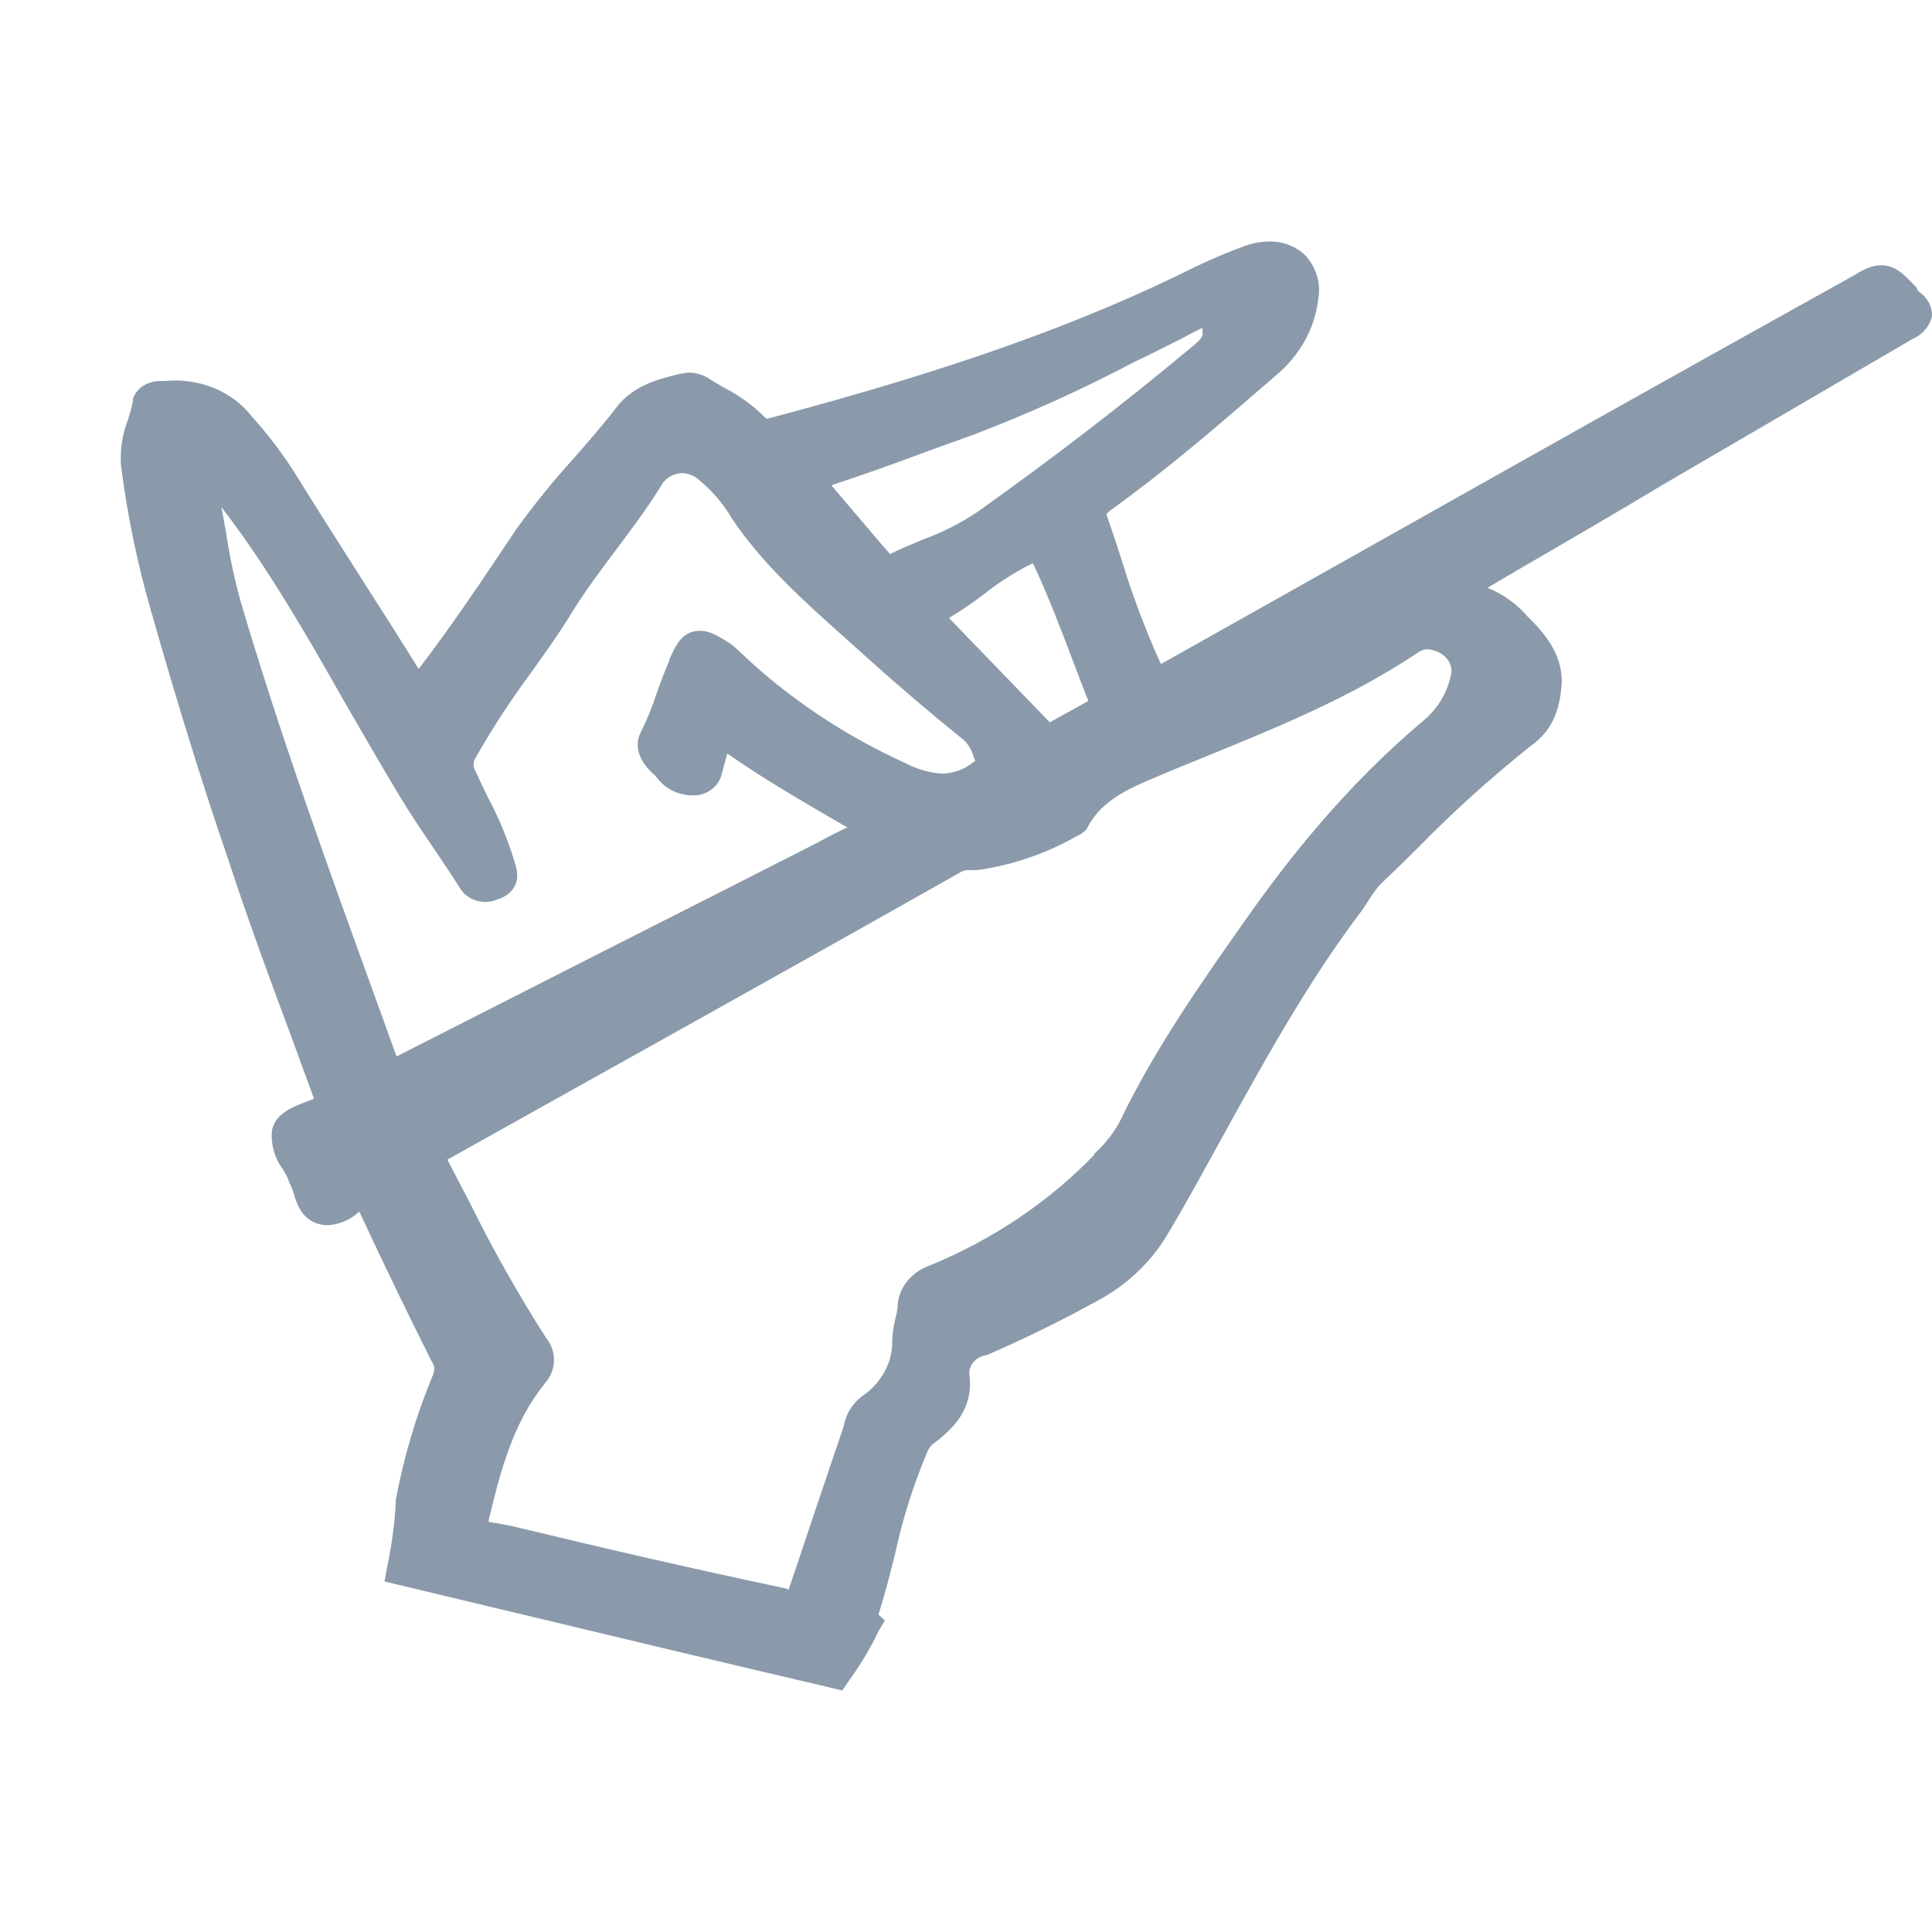<svg width="16" height="16" viewBox="0 0 16 16" fill="none" xmlns="http://www.w3.org/2000/svg">
<path d="M6.868 13.974C6.393 13.863 5.919 13.751 5.446 13.638L3.184 13.097L3.208 12.97C3.244 12.795 3.268 12.618 3.278 12.44V12.43V12.42C3.344 12.065 3.448 11.717 3.588 11.38C3.595 11.364 3.598 11.347 3.596 11.33C3.595 11.313 3.589 11.296 3.579 11.282C3.394 10.915 3.201 10.517 2.976 10.035L2.963 10.044C2.897 10.104 2.81 10.14 2.717 10.147C2.682 10.147 2.647 10.141 2.614 10.128C2.497 10.082 2.459 9.974 2.433 9.886C2.425 9.86 2.416 9.836 2.405 9.811L2.391 9.784V9.78C2.391 9.774 2.387 9.769 2.386 9.763C2.375 9.739 2.359 9.711 2.342 9.683C2.275 9.591 2.243 9.481 2.251 9.371C2.272 9.225 2.424 9.166 2.537 9.124L2.598 9.1V9.092C2.534 8.917 2.47 8.742 2.406 8.568C2.23 8.096 2.05 7.607 1.889 7.114C1.68 6.506 1.473 5.839 1.256 5.078C1.139 4.676 1.054 4.266 1.002 3.853C0.993 3.726 1.013 3.598 1.059 3.478C1.076 3.423 1.091 3.371 1.101 3.321V3.311V3.301C1.117 3.257 1.148 3.219 1.19 3.193C1.233 3.167 1.283 3.154 1.334 3.156H1.36C1.394 3.153 1.428 3.151 1.463 3.151C1.585 3.153 1.704 3.18 1.812 3.231C1.92 3.283 2.013 3.356 2.083 3.446C2.229 3.608 2.359 3.782 2.471 3.964C2.644 4.244 2.824 4.524 2.997 4.797C3.152 5.04 3.311 5.287 3.467 5.54C3.728 5.2 3.958 4.857 4.201 4.495L4.269 4.392C4.418 4.185 4.58 3.984 4.754 3.793C4.881 3.647 5.002 3.51 5.112 3.365C5.253 3.187 5.465 3.136 5.635 3.095H5.643C5.665 3.089 5.689 3.086 5.712 3.086C5.768 3.088 5.822 3.104 5.867 3.133C5.912 3.162 5.956 3.187 6 3.212C6.131 3.28 6.248 3.367 6.348 3.469L6.387 3.459C7.874 3.065 8.962 2.679 9.915 2.202C10.042 2.142 10.171 2.087 10.303 2.039C10.369 2.014 10.44 2.001 10.511 2C10.568 1.999 10.624 2.009 10.675 2.029C10.727 2.049 10.774 2.079 10.812 2.117C10.857 2.167 10.889 2.225 10.908 2.288C10.926 2.35 10.929 2.415 10.917 2.479C10.889 2.72 10.765 2.943 10.568 3.108L10.422 3.234C10.034 3.57 9.628 3.917 9.195 4.227C9.16 4.255 9.162 4.259 9.169 4.28C9.214 4.405 9.254 4.529 9.294 4.653C9.379 4.932 9.483 5.208 9.604 5.477C9.607 5.484 9.611 5.491 9.615 5.498L9.631 5.49L11.207 4.604C12.552 3.847 13.948 3.061 15.328 2.295C15.431 2.234 15.494 2.197 15.579 2.197C15.695 2.197 15.761 2.267 15.853 2.361L15.873 2.382L15.883 2.408L15.896 2.419C15.929 2.442 15.956 2.472 15.974 2.506C15.992 2.54 16.001 2.578 16 2.616C15.992 2.657 15.973 2.695 15.945 2.729C15.917 2.762 15.881 2.789 15.839 2.807L14.841 3.39L13.807 3.993C13.409 4.232 12.999 4.471 12.602 4.701L12.319 4.868C12.448 4.92 12.561 5.001 12.647 5.102C12.793 5.242 12.934 5.414 12.934 5.644V5.653C12.922 5.831 12.882 6.033 12.679 6.176C12.35 6.438 12.039 6.718 11.749 7.015C11.643 7.12 11.536 7.225 11.429 7.326C11.391 7.37 11.357 7.417 11.328 7.466L11.282 7.536C10.841 8.117 10.487 8.757 10.145 9.377C9.99 9.657 9.835 9.946 9.666 10.227C9.527 10.461 9.318 10.655 9.062 10.787C8.772 10.946 8.475 11.091 8.169 11.224H8.161C8.118 11.232 8.081 11.255 8.056 11.287C8.032 11.32 8.022 11.36 8.03 11.399C8.059 11.672 7.891 11.838 7.72 11.963C7.699 11.985 7.683 12.011 7.673 12.039C7.562 12.305 7.475 12.58 7.415 12.859C7.373 13.028 7.329 13.202 7.275 13.37L7.328 13.421L7.279 13.502C7.211 13.645 7.129 13.783 7.035 13.913L6.975 14L6.868 13.974ZM4.047 12.604C4.13 12.616 4.212 12.631 4.293 12.651C5.056 12.835 5.774 13 6.49 13.151L6.513 13.156L6.531 13.165C6.604 12.95 6.677 12.732 6.75 12.514C6.828 12.283 6.905 12.052 6.983 11.824L6.99 11.797C7.008 11.71 7.056 11.63 7.129 11.571L7.135 11.566C7.216 11.512 7.28 11.443 7.324 11.362C7.369 11.281 7.391 11.193 7.389 11.103C7.391 11.042 7.4 10.981 7.415 10.922C7.422 10.893 7.429 10.863 7.433 10.835C7.433 10.759 7.457 10.684 7.505 10.621C7.552 10.558 7.619 10.509 7.698 10.481C8.22 10.267 8.685 9.954 9.062 9.564V9.555C9.147 9.479 9.217 9.391 9.27 9.295C9.567 8.676 9.967 8.112 10.316 7.616C10.664 7.12 11.155 6.497 11.799 5.959C11.91 5.862 11.985 5.736 12.014 5.598C12.024 5.565 12.022 5.531 12.009 5.498C11.996 5.466 11.973 5.439 11.943 5.419C11.908 5.395 11.866 5.381 11.822 5.377C11.791 5.378 11.761 5.389 11.738 5.407C11.18 5.782 10.545 6.037 9.93 6.288L9.738 6.366L9.622 6.415C9.367 6.521 9.127 6.62 9.009 6.848L8.997 6.87L8.978 6.887C8.958 6.904 8.935 6.918 8.91 6.928L8.899 6.935C8.666 7.065 8.409 7.155 8.14 7.199C8.107 7.205 8.074 7.207 8.04 7.206V7.067V7.206C8.017 7.204 7.993 7.207 7.971 7.214C6.554 8.016 5.107 8.819 3.715 9.598L3.705 9.604C3.768 9.724 3.83 9.844 3.892 9.963C4.08 10.344 4.289 10.715 4.52 11.076C4.566 11.132 4.589 11.199 4.588 11.268C4.586 11.337 4.56 11.403 4.512 11.457C4.252 11.781 4.149 12.162 4.047 12.59V12.604ZM1.834 4.2C1.848 4.275 1.861 4.349 1.874 4.422C1.902 4.609 1.941 4.795 1.992 4.978C2.322 6.097 2.726 7.209 3.118 8.289L3.284 8.749L5.013 7.87C5.603 7.572 6.194 7.272 6.781 6.973C6.852 6.933 6.929 6.894 7.014 6.854H7.02L6.916 6.794C6.618 6.62 6.313 6.444 6.023 6.24C6.007 6.297 5.992 6.352 5.978 6.405C5.969 6.451 5.944 6.494 5.907 6.526C5.87 6.559 5.822 6.58 5.771 6.587H5.763H5.755C5.744 6.587 5.734 6.587 5.723 6.587C5.668 6.584 5.614 6.571 5.566 6.546C5.518 6.522 5.477 6.488 5.446 6.447C5.436 6.434 5.424 6.422 5.412 6.411C5.248 6.263 5.273 6.131 5.304 6.07C5.357 5.963 5.402 5.853 5.439 5.74C5.47 5.653 5.502 5.563 5.542 5.475V5.465C5.597 5.342 5.649 5.224 5.798 5.224C5.885 5.224 5.953 5.271 6.055 5.335L6.065 5.342L6.117 5.389C6.515 5.771 6.984 6.087 7.503 6.322C7.595 6.371 7.698 6.4 7.805 6.407C7.9 6.404 7.99 6.37 8.061 6.312L8.077 6.301C8.071 6.287 8.065 6.273 8.061 6.26C8.047 6.211 8.021 6.167 7.983 6.13C7.723 5.92 7.458 5.696 7.149 5.418L7 5.284C6.664 4.984 6.316 4.674 6.06 4.292C5.992 4.175 5.902 4.069 5.795 3.98C5.776 3.961 5.754 3.946 5.729 3.936C5.705 3.925 5.678 3.919 5.65 3.918C5.615 3.919 5.581 3.929 5.551 3.946C5.521 3.963 5.496 3.986 5.48 4.015C5.364 4.204 5.229 4.384 5.099 4.557C4.969 4.731 4.841 4.901 4.731 5.081C4.62 5.262 4.506 5.419 4.392 5.579C4.227 5.802 4.076 6.034 3.94 6.273C3.928 6.29 3.922 6.311 3.922 6.331C3.922 6.352 3.928 6.372 3.94 6.39C3.974 6.468 4.01 6.54 4.045 6.612C4.136 6.783 4.209 6.962 4.264 7.146C4.334 7.344 4.2 7.425 4.114 7.451C4.082 7.464 4.048 7.47 4.013 7.47C3.968 7.468 3.924 7.455 3.886 7.432C3.848 7.409 3.819 7.377 3.8 7.339L3.795 7.332C3.729 7.228 3.661 7.129 3.594 7.029C3.496 6.885 3.395 6.736 3.303 6.582C3.148 6.324 2.993 6.056 2.844 5.797C2.538 5.258 2.221 4.703 1.834 4.2ZM8.694 5.982L9.013 5.805C8.97 5.698 8.93 5.59 8.889 5.482C8.786 5.211 8.68 4.93 8.554 4.664C8.412 4.734 8.279 4.818 8.158 4.914C8.063 4.987 7.963 5.055 7.859 5.118L8.694 5.982ZM6.885 4.019L7.101 4.273C7.191 4.378 7.279 4.485 7.371 4.588C7.46 4.545 7.549 4.508 7.636 4.471C7.8 4.412 7.955 4.333 8.097 4.238C8.727 3.79 9.307 3.343 9.874 2.87C9.943 2.816 9.963 2.781 9.959 2.767V2.753C9.959 2.753 9.959 2.724 9.959 2.718H9.953C9.914 2.735 9.876 2.754 9.84 2.775L9.801 2.796C9.66 2.866 9.525 2.936 9.389 3C8.959 3.227 8.513 3.428 8.054 3.603L7.69 3.734C7.434 3.83 7.159 3.929 6.885 4.019Z" fill="#8A9AAA"/>
</svg>
